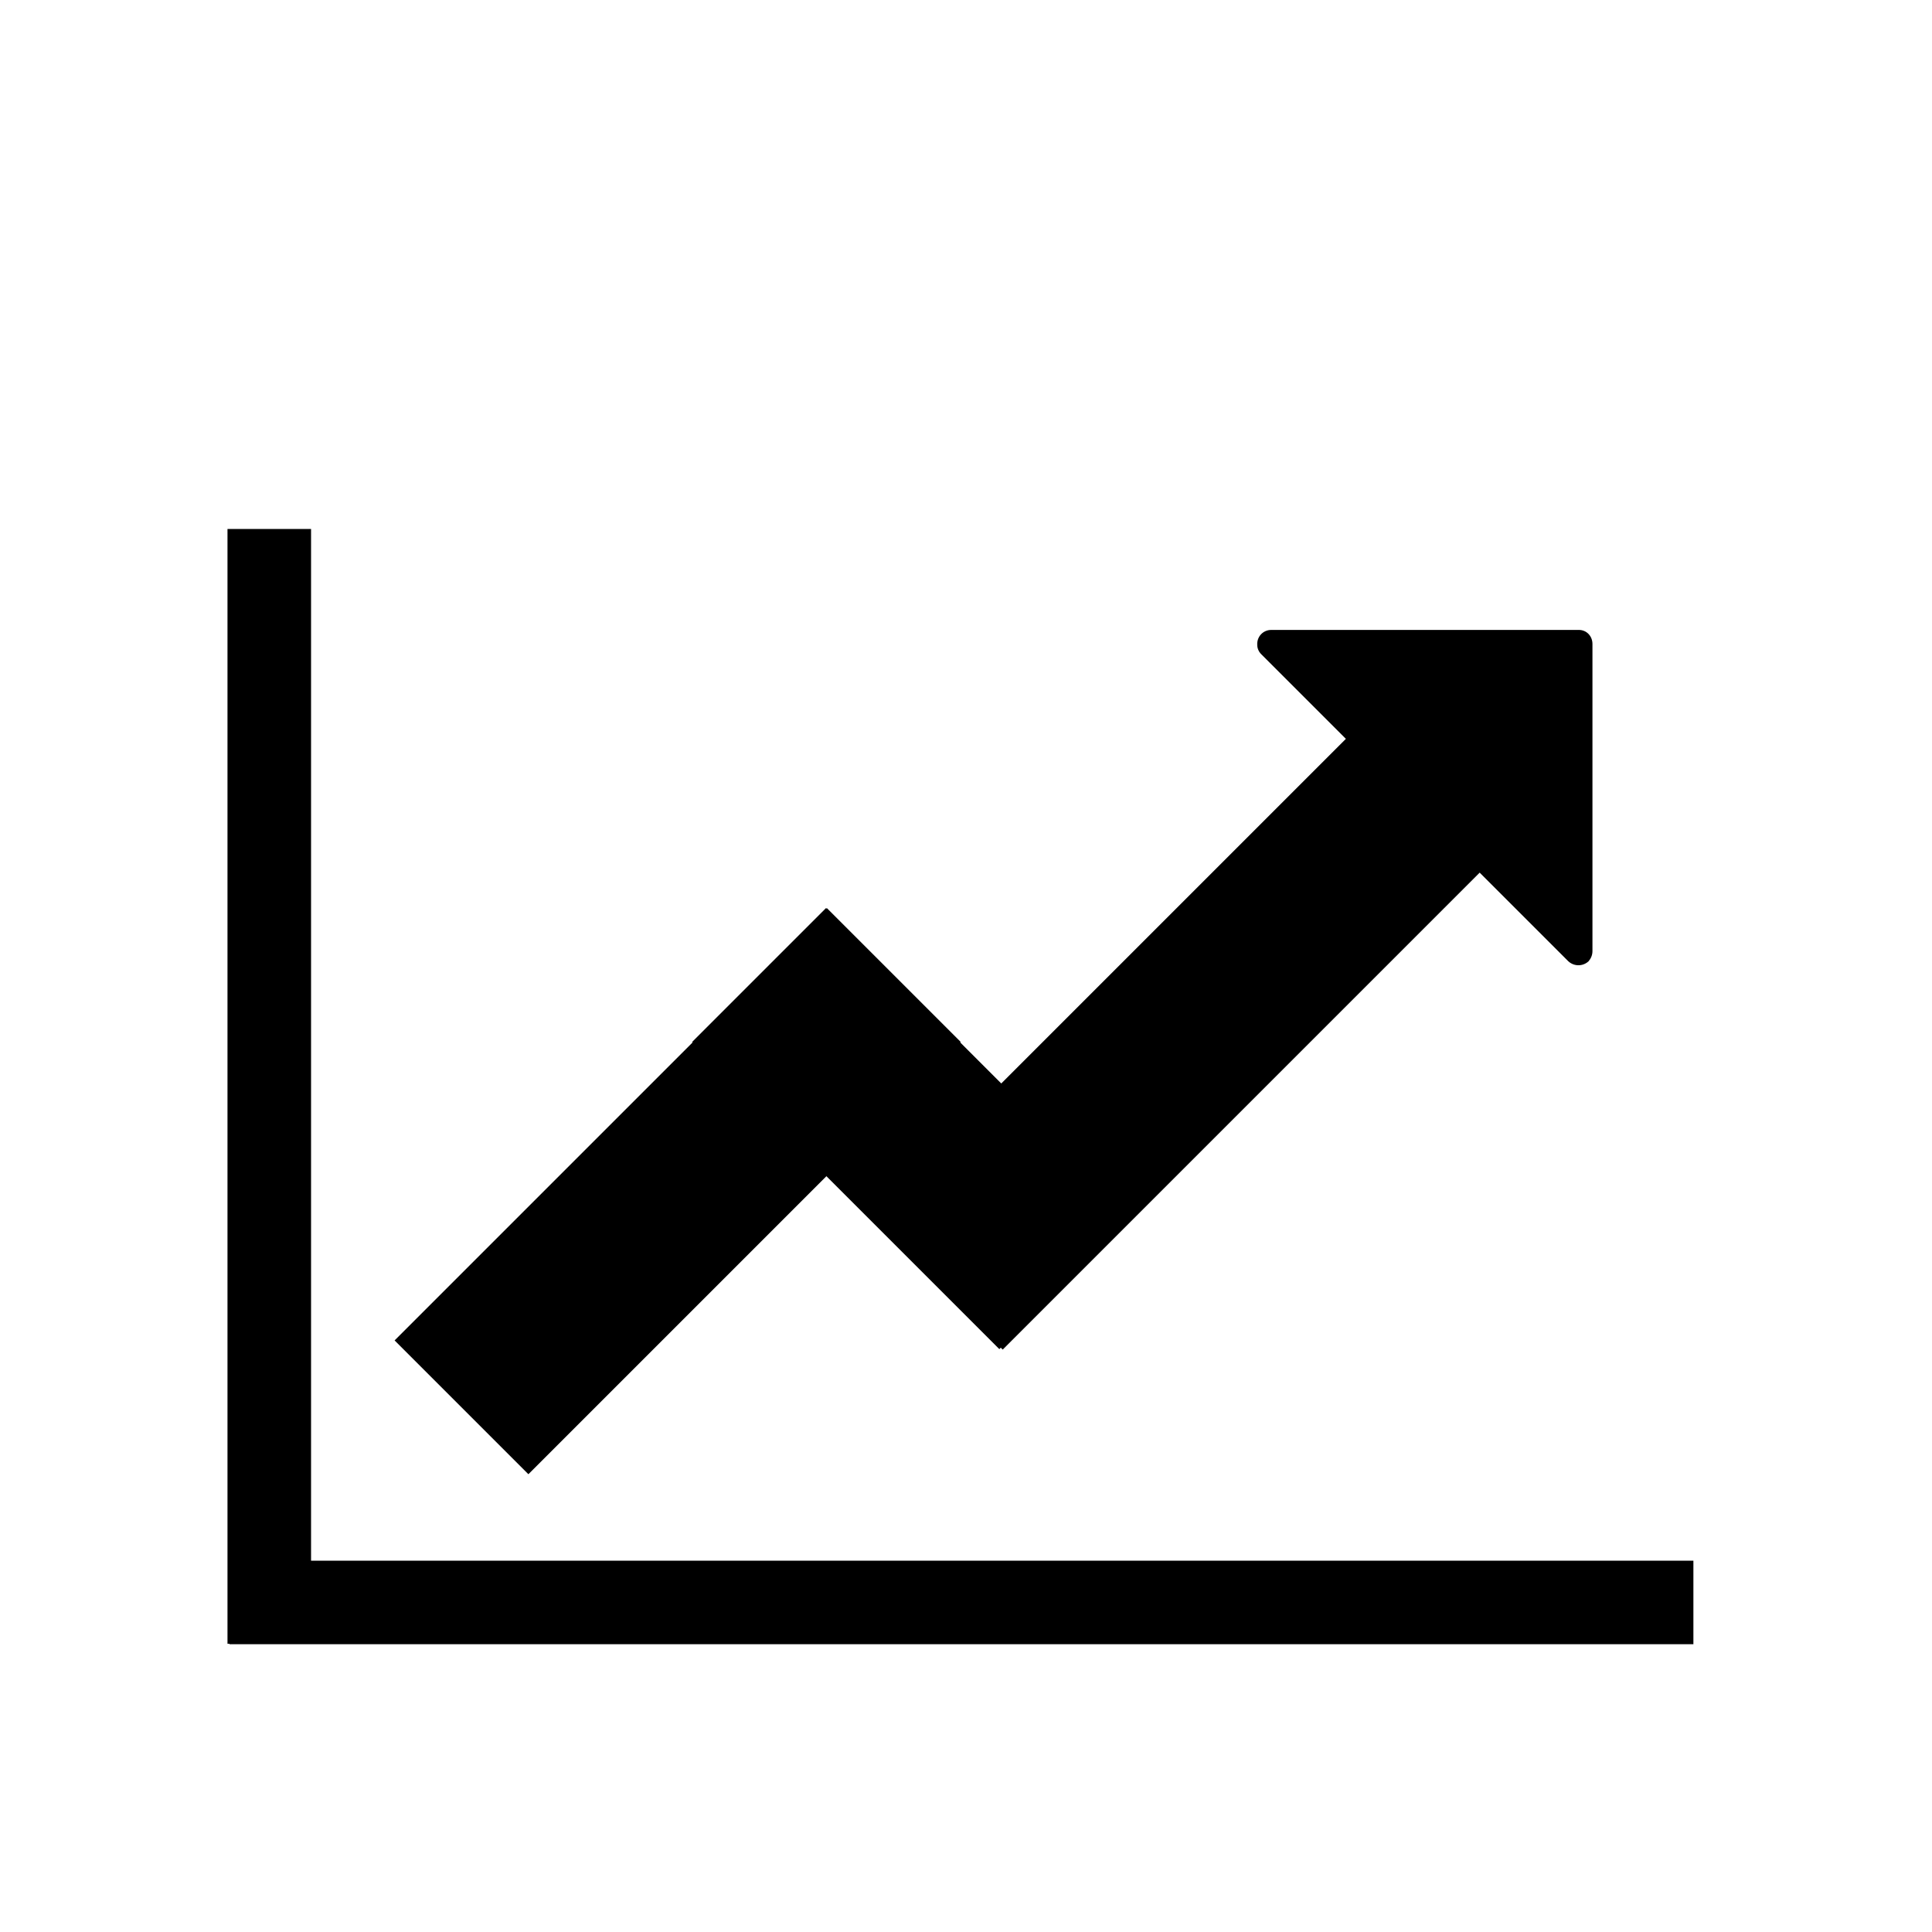 <?xml version="1.0" standalone="no"?><!DOCTYPE svg PUBLIC "-//W3C//DTD SVG 1.1//EN" "http://www.w3.org/Graphics/SVG/1.1/DTD/svg11.dtd"><svg class="icon" width="200px" height="200.00px" viewBox="0 0 1024 1024" version="1.1" xmlns="http://www.w3.org/2000/svg"><path d="M120.576 280.371h44.288v590.848H120.576v-590.848z"  /><path d="M121.6 827.187h775.936v44.288H121.6v-44.288z m87.552-116.736l229.12-229.12 70.912 70.912-229.12 229.12-70.912-70.912z m251.392-66.048l253.952-253.952 70.912 70.912-253.952 253.952-70.912-70.912z"  /><path d="M366.848 552.243l70.912-70.912 162.816 162.816-70.912 70.912-162.816-162.816z m477.184-48.128v-162.816c0-4.096-3.072-7.424-7.168-7.424h-163.072c-4.352 0-7.68 3.584-7.424 7.936 0 1.792 0.768 3.584 2.048 4.864l162.816 162.816c3.072 2.816 7.68 2.816 10.752 0 1.28-1.536 2.048-3.328 2.048-5.376z"  /></svg>